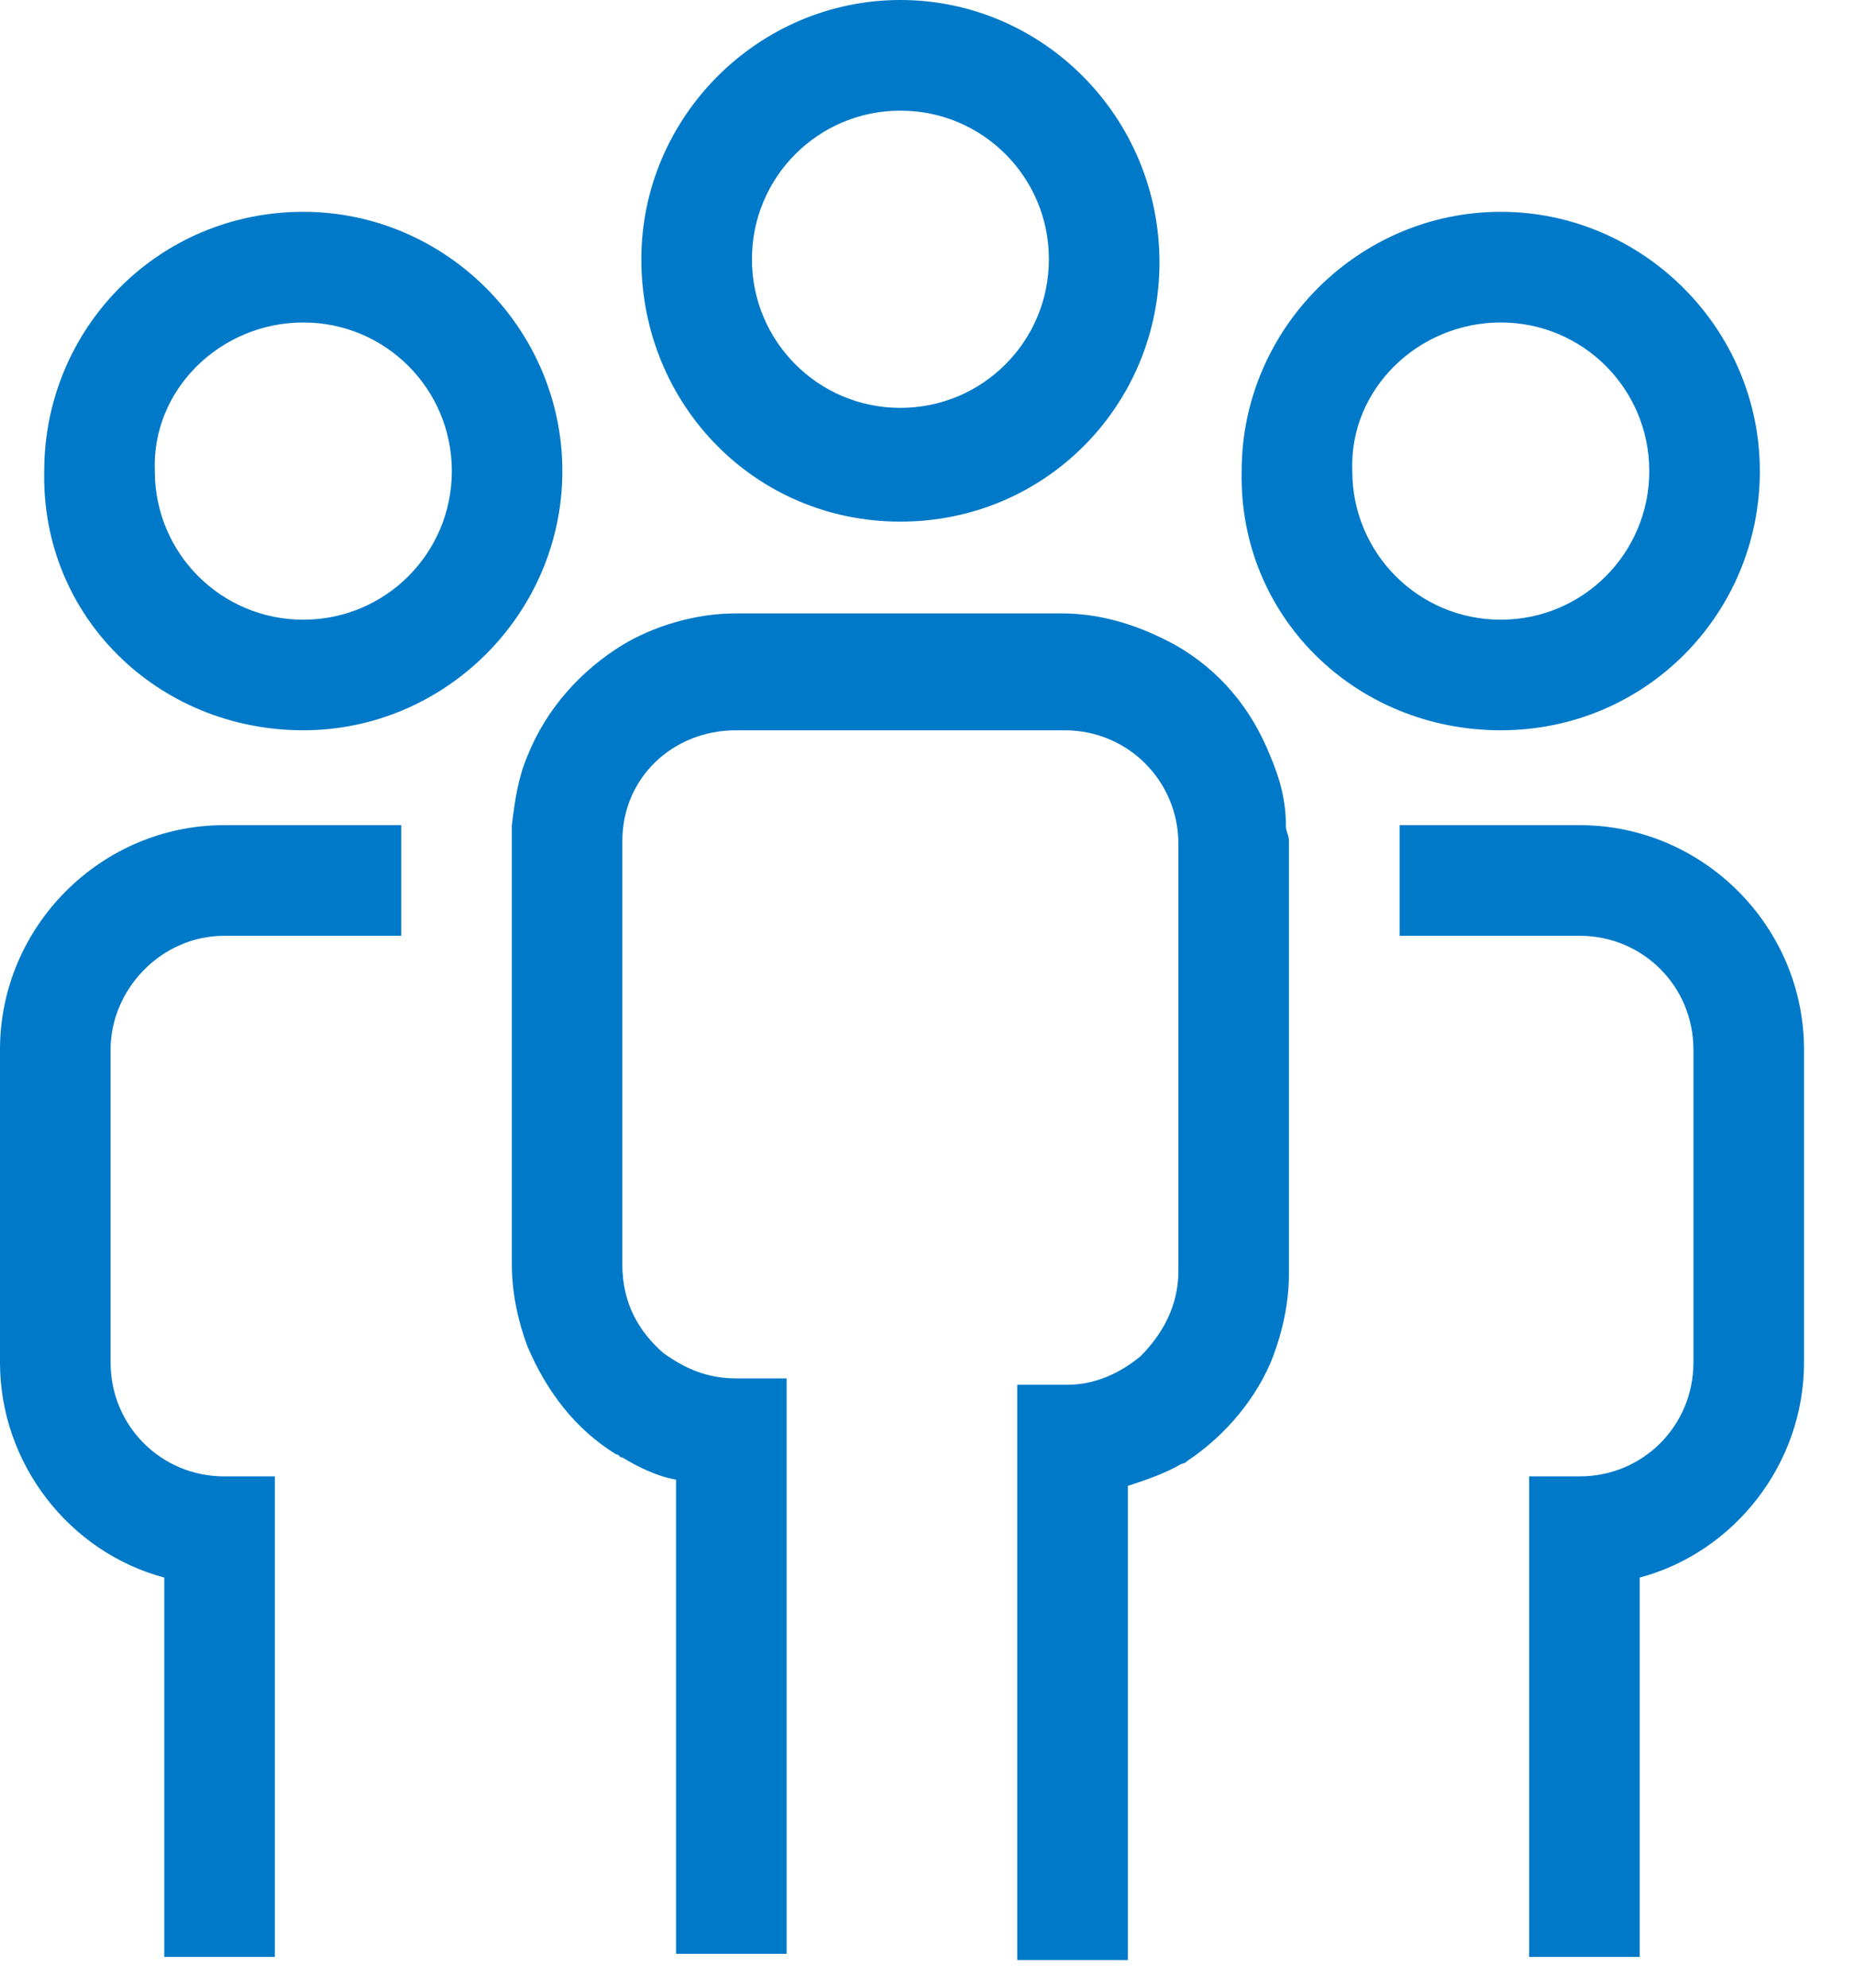 <?xml version="1.0" encoding="UTF-8" standalone="no"?>
<svg width="28px" height="30px" viewBox="0 0 28 30" version="1.1" xmlns="http://www.w3.org/2000/svg" xmlns:xlink="http://www.w3.org/1999/xlink">
    <!-- Generator: Sketch 46.2 (44496) - http://www.bohemiancoding.com/sketch -->
    <title>Page 1</title>
    <desc>Created with Sketch.</desc>
    <defs></defs>
    <g id="ejecutivo" stroke="none" stroke-width="1" fill="none" fill-rule="evenodd">
        <g id="002-home" transform="translate(-107, -123)" fill="#0079C8">
            <g id="Group-9" transform="translate(83, 98)">
                <g id="Page-1" transform="translate(24, 25)">
                    <path d="M4.581,4.867 C5.821,4.867 6.824,5.869 6.824,7.11 C6.824,8.351 5.821,9.353 4.581,9.353 C3.34,9.353 2.338,8.351 2.338,7.11 C2.29,5.869 3.34,4.867 4.581,4.867 L4.581,4.867 Z M4.581,11.022 C6.728,11.022 8.493,9.257 8.493,7.11 C8.493,4.963 6.728,3.197 4.581,3.197 C2.386,3.197 0.668,4.963 0.668,7.11 C0.62,9.305 2.386,11.022 4.581,11.022 L4.581,11.022 Z M22.665,4.867 C23.906,4.867 24.908,5.869 24.908,7.11 C24.908,8.351 23.906,9.353 22.665,9.353 C21.425,9.353 20.423,8.351 20.423,7.11 C20.374,5.869 21.425,4.867 22.665,4.867 L22.665,4.867 Z M22.665,11.022 C24.86,11.022 26.578,9.257 26.578,7.11 C26.578,4.963 24.812,3.197 22.665,3.197 C20.518,3.197 18.752,4.963 18.752,7.11 C18.705,9.305 20.47,11.022 22.665,11.022 L22.665,11.022 Z M13.598,1.67 C14.839,1.67 15.841,2.672 15.841,3.912 C15.841,5.153 14.839,6.156 13.598,6.156 C12.358,6.156 11.356,5.153 11.356,3.912 C11.356,2.672 12.358,1.67 13.598,1.67 L13.598,1.67 Z M13.598,7.873 C15.794,7.873 17.511,6.108 17.511,3.961 C17.511,1.766 15.746,0 13.598,0 C11.452,0 9.686,1.766 9.686,3.912 C9.686,6.108 11.404,7.873 13.598,7.873 L13.598,7.873 Z M19.42,12.454 C19.42,12.072 19.325,11.739 19.182,11.405 C18.896,10.689 18.419,10.116 17.75,9.735 C17.225,9.449 16.653,9.258 16.033,9.258 L11.117,9.258 C10.497,9.258 9.877,9.449 9.4,9.735 C8.779,10.117 8.254,10.689 7.968,11.405 C7.825,11.739 7.777,12.073 7.73,12.454 L7.73,12.645 L7.73,19.087 C7.73,19.516 7.825,19.946 7.968,20.327 C8.254,20.995 8.683,21.568 9.304,21.95 C9.352,21.95 9.352,21.998 9.399,21.998 C9.637,22.141 9.924,22.284 10.21,22.332 L10.21,29.489 L11.88,29.489 L11.88,20.804 L11.117,20.804 C10.687,20.804 10.353,20.661 10.019,20.422 C9.637,20.088 9.399,19.659 9.399,19.086 L9.399,12.692 C9.399,11.738 10.162,11.022 11.117,11.022 L16.079,11.022 C17.033,11.022 17.797,11.786 17.797,12.74 L17.797,19.182 C17.797,19.707 17.558,20.136 17.224,20.47 C16.938,20.708 16.556,20.9 16.127,20.9 L15.363,20.9 L15.363,29.584 L17.033,29.584 L17.033,22.427 C17.319,22.332 17.605,22.236 17.844,22.093 C17.892,22.093 17.939,22.045 17.939,22.045 C18.512,21.663 18.989,21.091 19.228,20.47 C19.371,20.088 19.466,19.659 19.466,19.23 L19.466,12.693 C19.466,12.598 19.418,12.55 19.418,12.455 L19.42,12.454 Z M3.387,14.124 L6.06,14.124 L6.06,12.454 L3.387,12.454 C1.527,12.454 -9.2449923e-05,13.981 -9.2449923e-05,15.841 L-9.2449923e-05,20.565 C-9.2449923e-05,22.092 1.049,23.429 2.481,23.81 L2.481,29.536 L4.151,29.536 L4.151,22.283 L3.387,22.283 C2.433,22.283 1.67,21.52 1.67,20.565 L1.67,15.841 C1.67,14.935 2.433,14.124 3.387,14.124 L3.387,14.124 Z M23.858,12.454 L21.138,12.454 L21.138,14.124 L23.858,14.124 C24.812,14.124 25.575,14.887 25.575,15.841 L25.575,20.565 C25.575,21.52 24.812,22.283 23.858,22.283 L23.094,22.283 L23.094,29.536 L24.764,29.536 L24.764,23.81 C26.196,23.428 27.245,22.092 27.245,20.565 L27.245,15.841 C27.245,13.981 25.719,12.454 23.858,12.454 L23.858,12.454 Z" id="Fill-1"></path>
                </g>
            </g>
        </g>
    </g>
</svg>